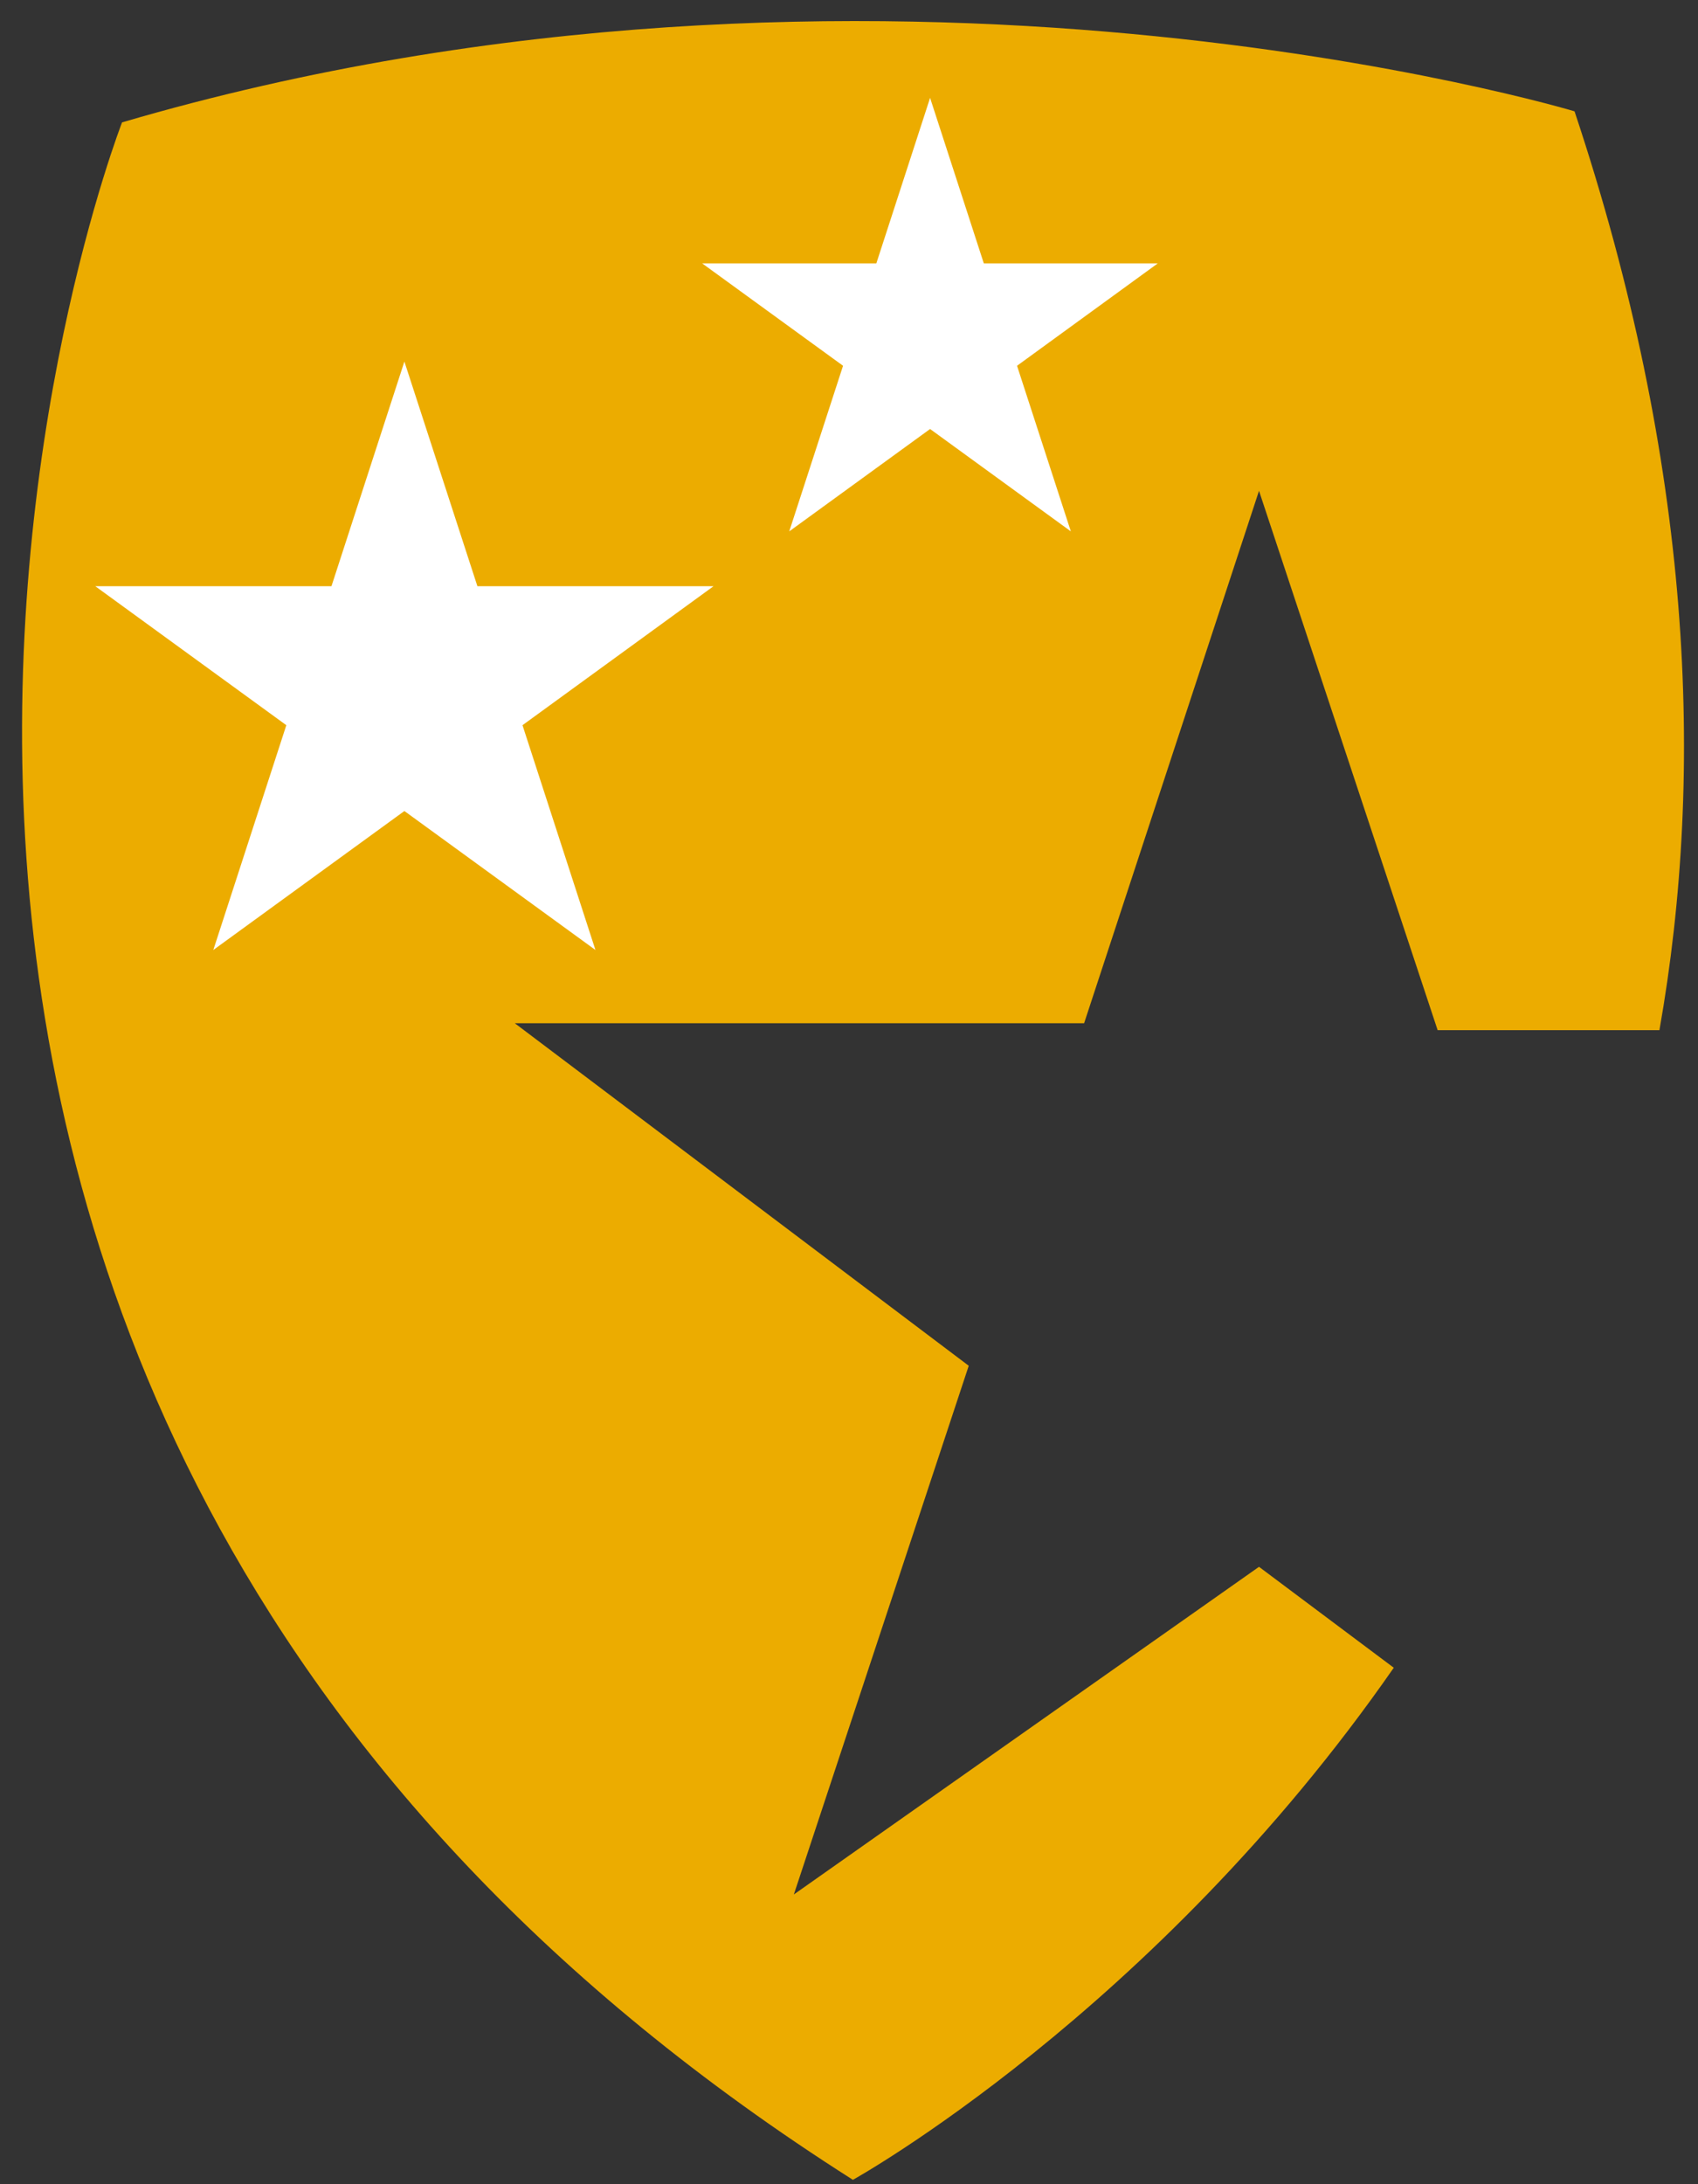 <?xml version="1.0" encoding="UTF-8" standalone="no"?>
<svg width="77px" height="99px" viewBox="0 0 77 99" version="1.1" xmlns="http://www.w3.org/2000/svg" xmlns:xlink="http://www.w3.org/1999/xlink" xmlns:sketch="http://www.bohemiancoding.com/sketch/ns">
    <rect x="0" y="0" width="77" height="99" fill="#333333" stroke="none"/>
    <!-- Generator: Sketch 3.2.2 (9983) - http://www.bohemiancoding.com/sketch -->
    <title>Slice 1</title>
    <desc>Created with Sketch.</desc>
    <defs></defs>
    <g id="Page-1" stroke="none" stroke-width="1" fill="none" fill-rule="evenodd" sketch:type="MSPage">
        <g id="shield" sketch:type="MSLayerGroup">
            <path d="M63.204,75.591 C52.334,91.235 38.677,98.802 38.677,98.802 C-17.076,63.409 5.535,5.547 5.535,5.547 C39.731,-4.484 71.401,5.046 71.401,5.046 C76.73,21.034 77.337,34.894 75.251,46.692 L65.193,46.692 L57.093,22.247 L49.162,46.378 L23.343,46.378 L43.93,61.904 L35.999,85.868 L57.093,71.017 L63.204,75.591" id="Fill-2" fill="#ecac00" sketch:type="MSShapeGroup"></path>
            <path d="M9.673,43.059 L12.984,32.87 L4.32,26.57 L15.031,26.57 L18.338,16.388 L21.649,26.57 L32.357,26.57 L23.694,32.87 L27.002,43.059 L18.338,36.76 L9.673,43.059" id="Fill-4" fill="#FFFFFF" sketch:type="MSShapeGroup"></path>
            <path d="M35.79,24.085 L38.23,16.579 L31.843,11.939 L39.739,11.939 L42.177,4.436 L44.614,11.939 L52.501,11.939 L46.12,16.579 L48.56,24.085 L42.177,19.445 L35.79,24.085" id="Fill-5" fill="#ffffff" sketch:type="MSShapeGroup"></path>
        </g>
    </g>
</svg>
